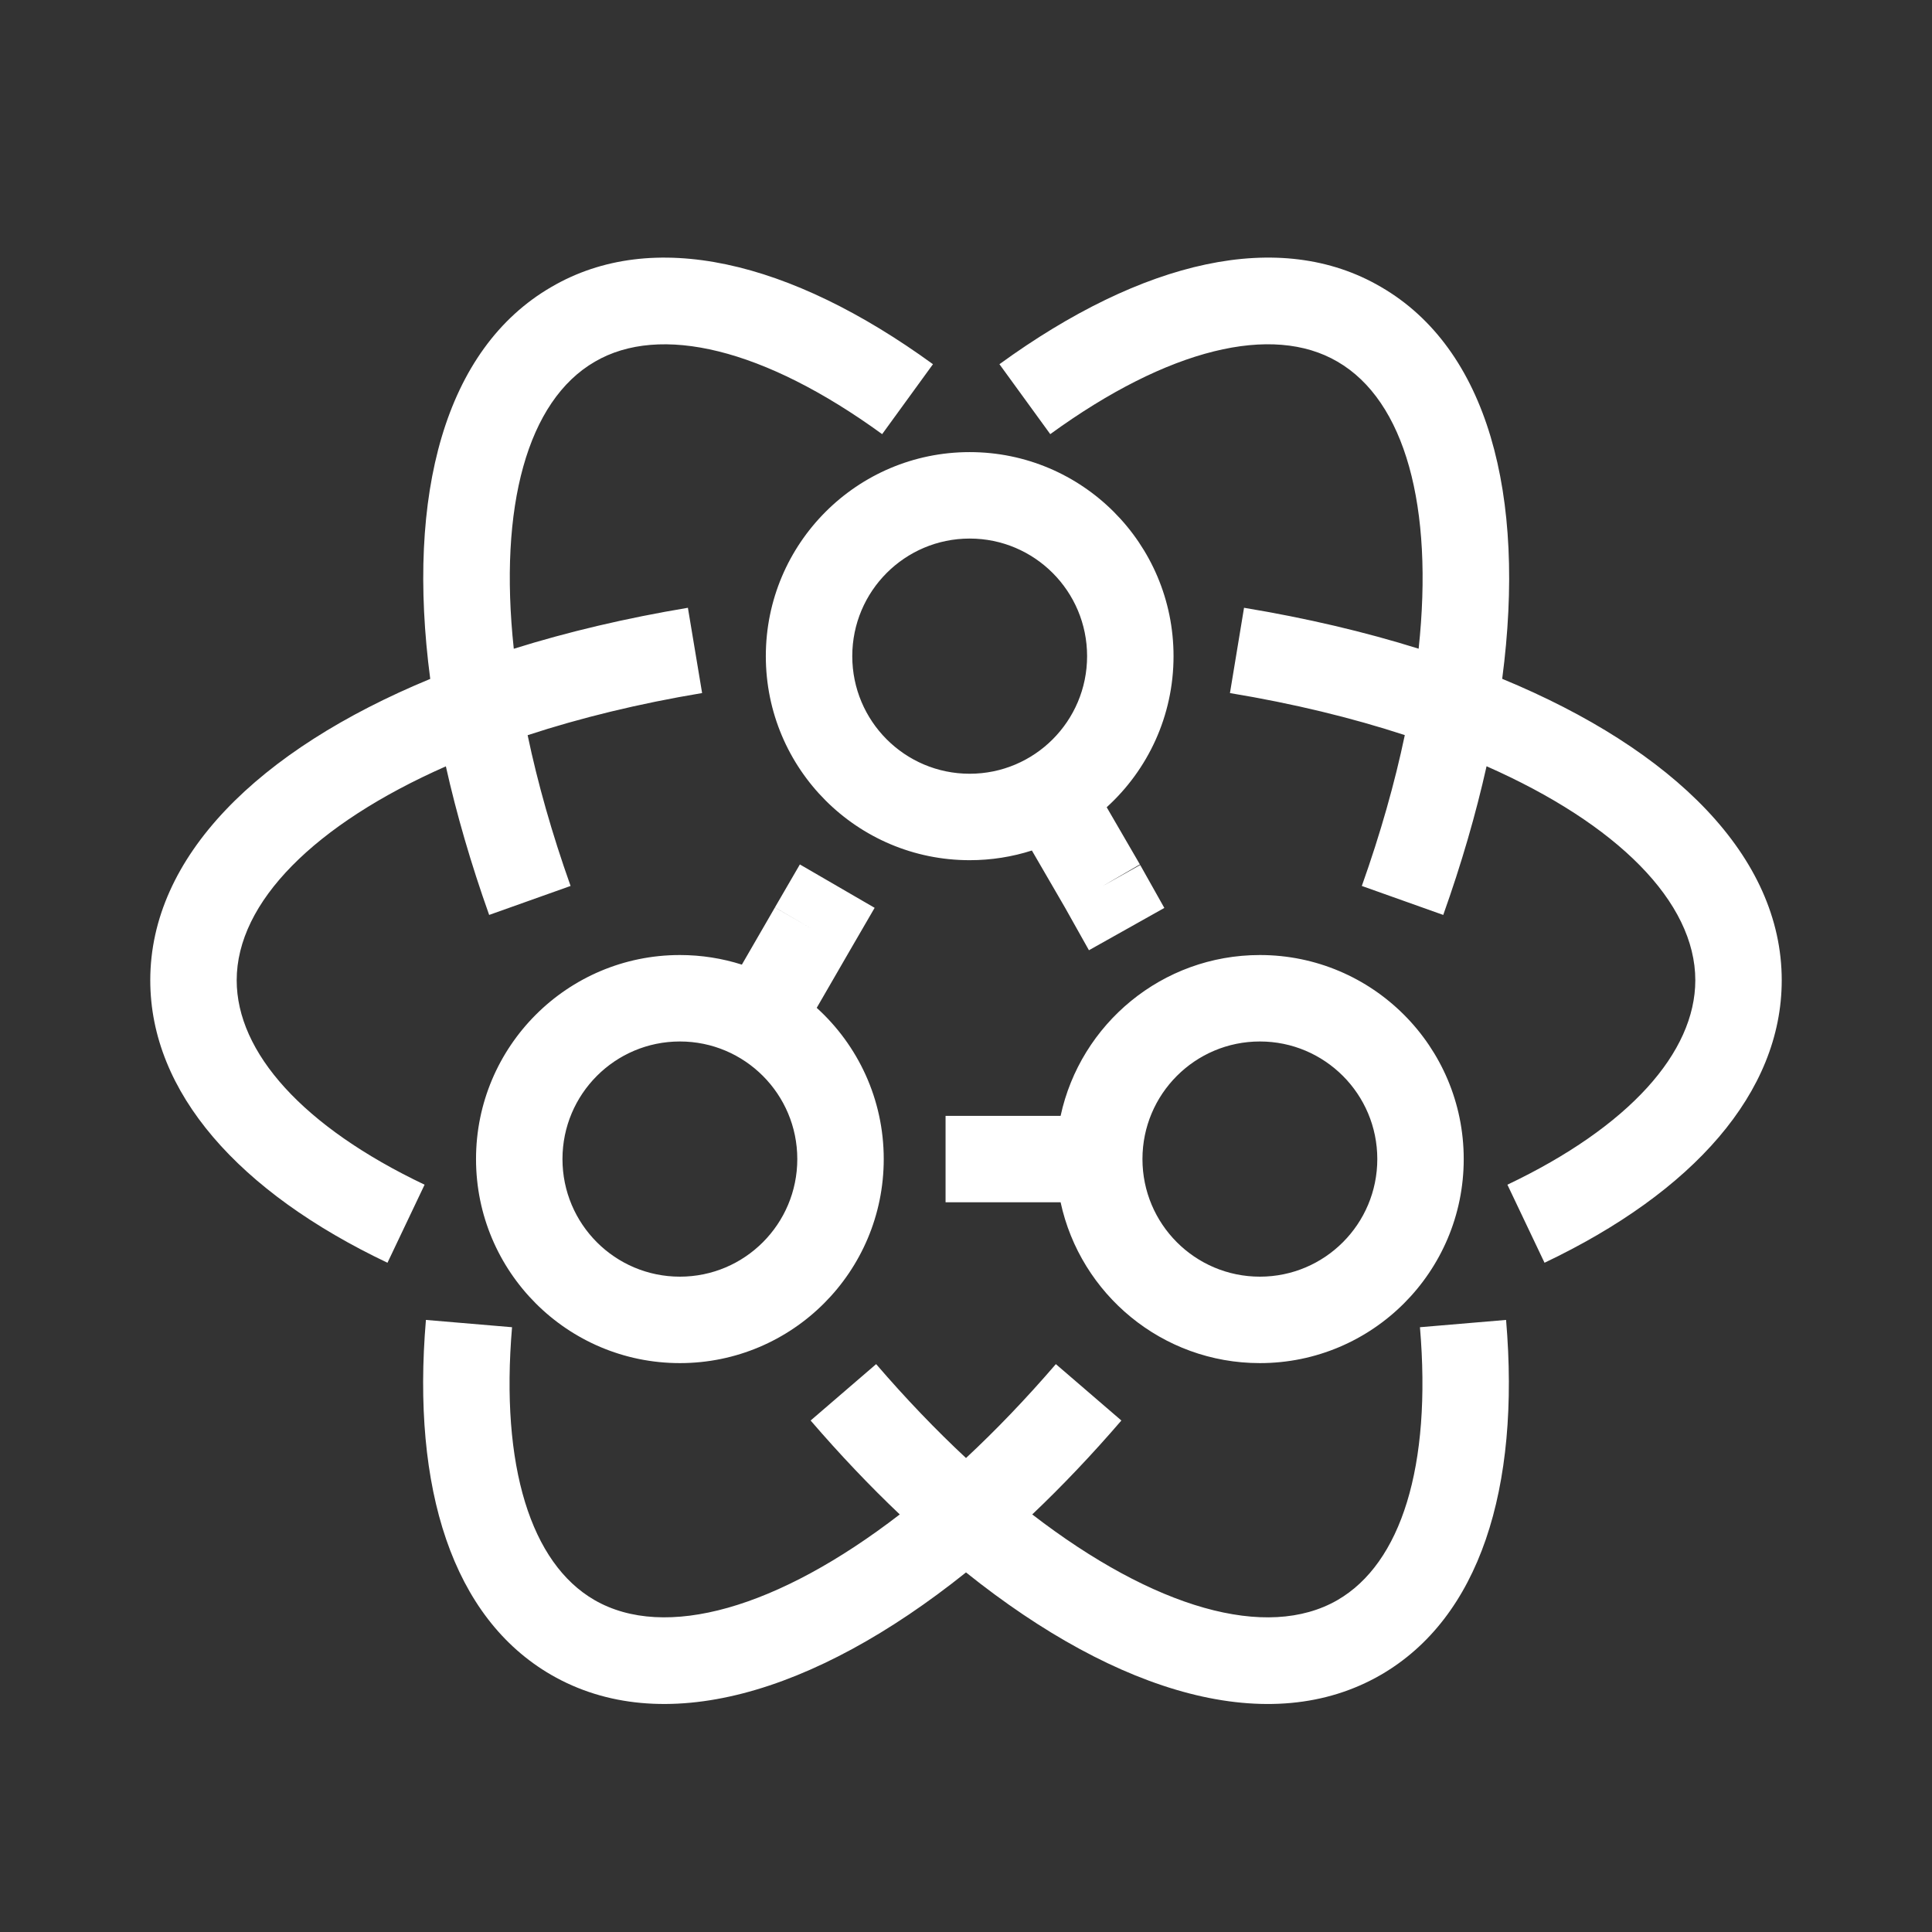 <?xml version="1.0" encoding="UTF-8"?>
<svg width="90px" height="90px" viewBox="0 0 90 90" version="1.1" xmlns="http://www.w3.org/2000/svg" xmlns:xlink="http://www.w3.org/1999/xlink">
    <rect x="0" y="0" width="90" height="90" fill="#333333" stroke="none"/>
    <!-- Generator: Sketch 41.2 (35397) - http://www.bohemiancoding.com/sketch -->
    <title>community/card/logo/instantsearch-react</title>
    <desc>Created with Sketch.</desc>
    <defs></defs>
    <g id="Symbols" stroke="none" stroke-width="1" fill="none" fill-rule="evenodd">
        <g id="community/card/logo/instantsearch-react" fill="#FFFFFF">
            <path d="M37.841,43.281 L36.098,42.274 L34.559,44.936 C33.648,44.646 32.678,44.489 31.672,44.489 C26.426,44.489 22.175,48.745 22.175,53.994 C22.175,59.243 26.426,63.499 31.672,63.499 C36.917,63.499 41.168,59.243 41.168,53.994 C41.168,51.2 39.964,48.688 38.046,46.949 L39.583,44.29 L40.744,42.29 L37.261,40.269 L36.099,42.27 L37.841,43.281 Z M49.407,51.981 C50.33,47.699 54.135,44.489 58.69,44.489 C63.935,44.489 68.186,48.745 68.186,53.994 C68.186,59.243 63.935,63.499 58.69,63.499 C54.135,63.499 50.33,60.289 49.407,56.007 L46.333,56.007 L46.333,51.981 L49.407,51.981 Z M51.36,41.279 L53.101,40.269 L51.554,37.604 C53.467,35.865 54.668,33.356 54.668,30.566 C54.668,25.317 50.416,21.061 45.171,21.061 C39.926,21.061 35.675,25.317 35.675,30.566 C35.675,35.815 39.926,40.071 45.171,40.071 C46.182,40.071 47.156,39.913 48.069,39.62 L49.611,42.277 L50.727,44.266 L54.239,42.295 L53.115,40.294 L51.36,41.279 Z M48.086,70.548 C53.761,74.923 59.017,76.438 62.308,74.536 C65.263,72.825 66.698,68.317 66.147,61.827 L70.159,61.487 C70.828,69.362 68.918,75.361 64.325,78.021 C59.187,80.991 52.116,78.95 45,73.249 C37.884,78.95 30.813,80.991 25.674,78.02 C21.082,75.361 19.172,69.362 19.841,61.487 L23.853,61.827 C23.302,68.317 24.737,72.825 27.691,74.535 C30.982,76.438 36.239,74.923 41.914,70.548 C40.516,69.221 39.127,67.759 37.762,66.173 L40.814,63.546 C42.203,65.16 43.605,66.621 45,67.92 C46.395,66.621 47.797,65.16 49.186,63.546 L52.238,66.173 C50.873,67.759 49.484,69.221 48.086,70.548 Z M23.934,30.222 C26.437,29.438 29.156,28.795 32.045,28.313 L32.707,32.285 C29.757,32.777 27.031,33.444 24.579,34.248 C25.045,36.47 25.71,38.825 26.58,41.271 L22.787,42.621 C21.942,40.246 21.268,37.928 20.77,35.699 C14.664,38.395 11.026,42.026 11.026,45.664 C11.026,49.026 14.109,52.49 19.779,55.188 L18.05,58.824 C11.126,55.53 7,50.893 7,45.664 C7,39.921 12.009,34.945 20.042,31.626 C18.908,23.034 20.721,16.243 25.686,13.368 C30.397,10.615 36.796,12.123 43.461,16.966 L41.094,20.224 C35.58,16.217 30.743,15.077 27.711,16.849 C24.563,18.671 23.224,23.605 23.934,30.222 Z M65.441,34.244 C62.984,33.44 60.253,32.774 57.296,32.286 L57.952,28.313 C60.85,28.792 63.576,29.434 66.086,30.219 C66.794,23.603 65.453,18.669 62.301,16.845 C59.276,15.077 54.439,16.217 48.925,20.224 L46.558,16.966 C53.223,12.123 59.622,10.615 64.326,13.364 C69.296,16.241 71.11,23.032 69.978,31.622 C77.999,34.936 83,39.913 83,45.664 C83,50.893 78.874,55.53 71.95,58.824 L70.221,55.188 C75.891,52.49 78.974,49.026 78.974,45.664 C78.974,42.017 75.344,38.386 69.25,35.695 C68.751,37.925 68.078,40.245 67.232,42.621 L63.439,41.271 C64.31,38.823 64.975,36.467 65.441,34.244 Z M44.048,56.007 L46.333,56.007 L46.333,51.981 L44.048,51.981 L44.048,56.007 Z M31.672,59.472 C28.651,59.472 26.202,57.02 26.202,53.994 C26.202,50.968 28.651,48.516 31.672,48.516 C34.692,48.516 37.141,50.968 37.141,53.994 C37.141,57.02 34.692,59.472 31.672,59.472 Z M58.69,59.472 C61.711,59.472 64.16,57.02 64.16,53.994 C64.16,50.968 61.711,48.516 58.69,48.516 C55.67,48.516 53.22,50.968 53.22,53.994 C53.22,57.02 55.67,59.472 58.69,59.472 Z M45.171,36.044 C42.151,36.044 39.702,33.592 39.702,30.566 C39.702,27.54 42.151,25.088 45.171,25.088 C48.192,25.088 50.641,27.54 50.641,30.566 C50.641,33.592 48.192,36.044 45.171,36.044 Z" id="Combined-Shape"></path>
        </g>
    </g>
</svg>
